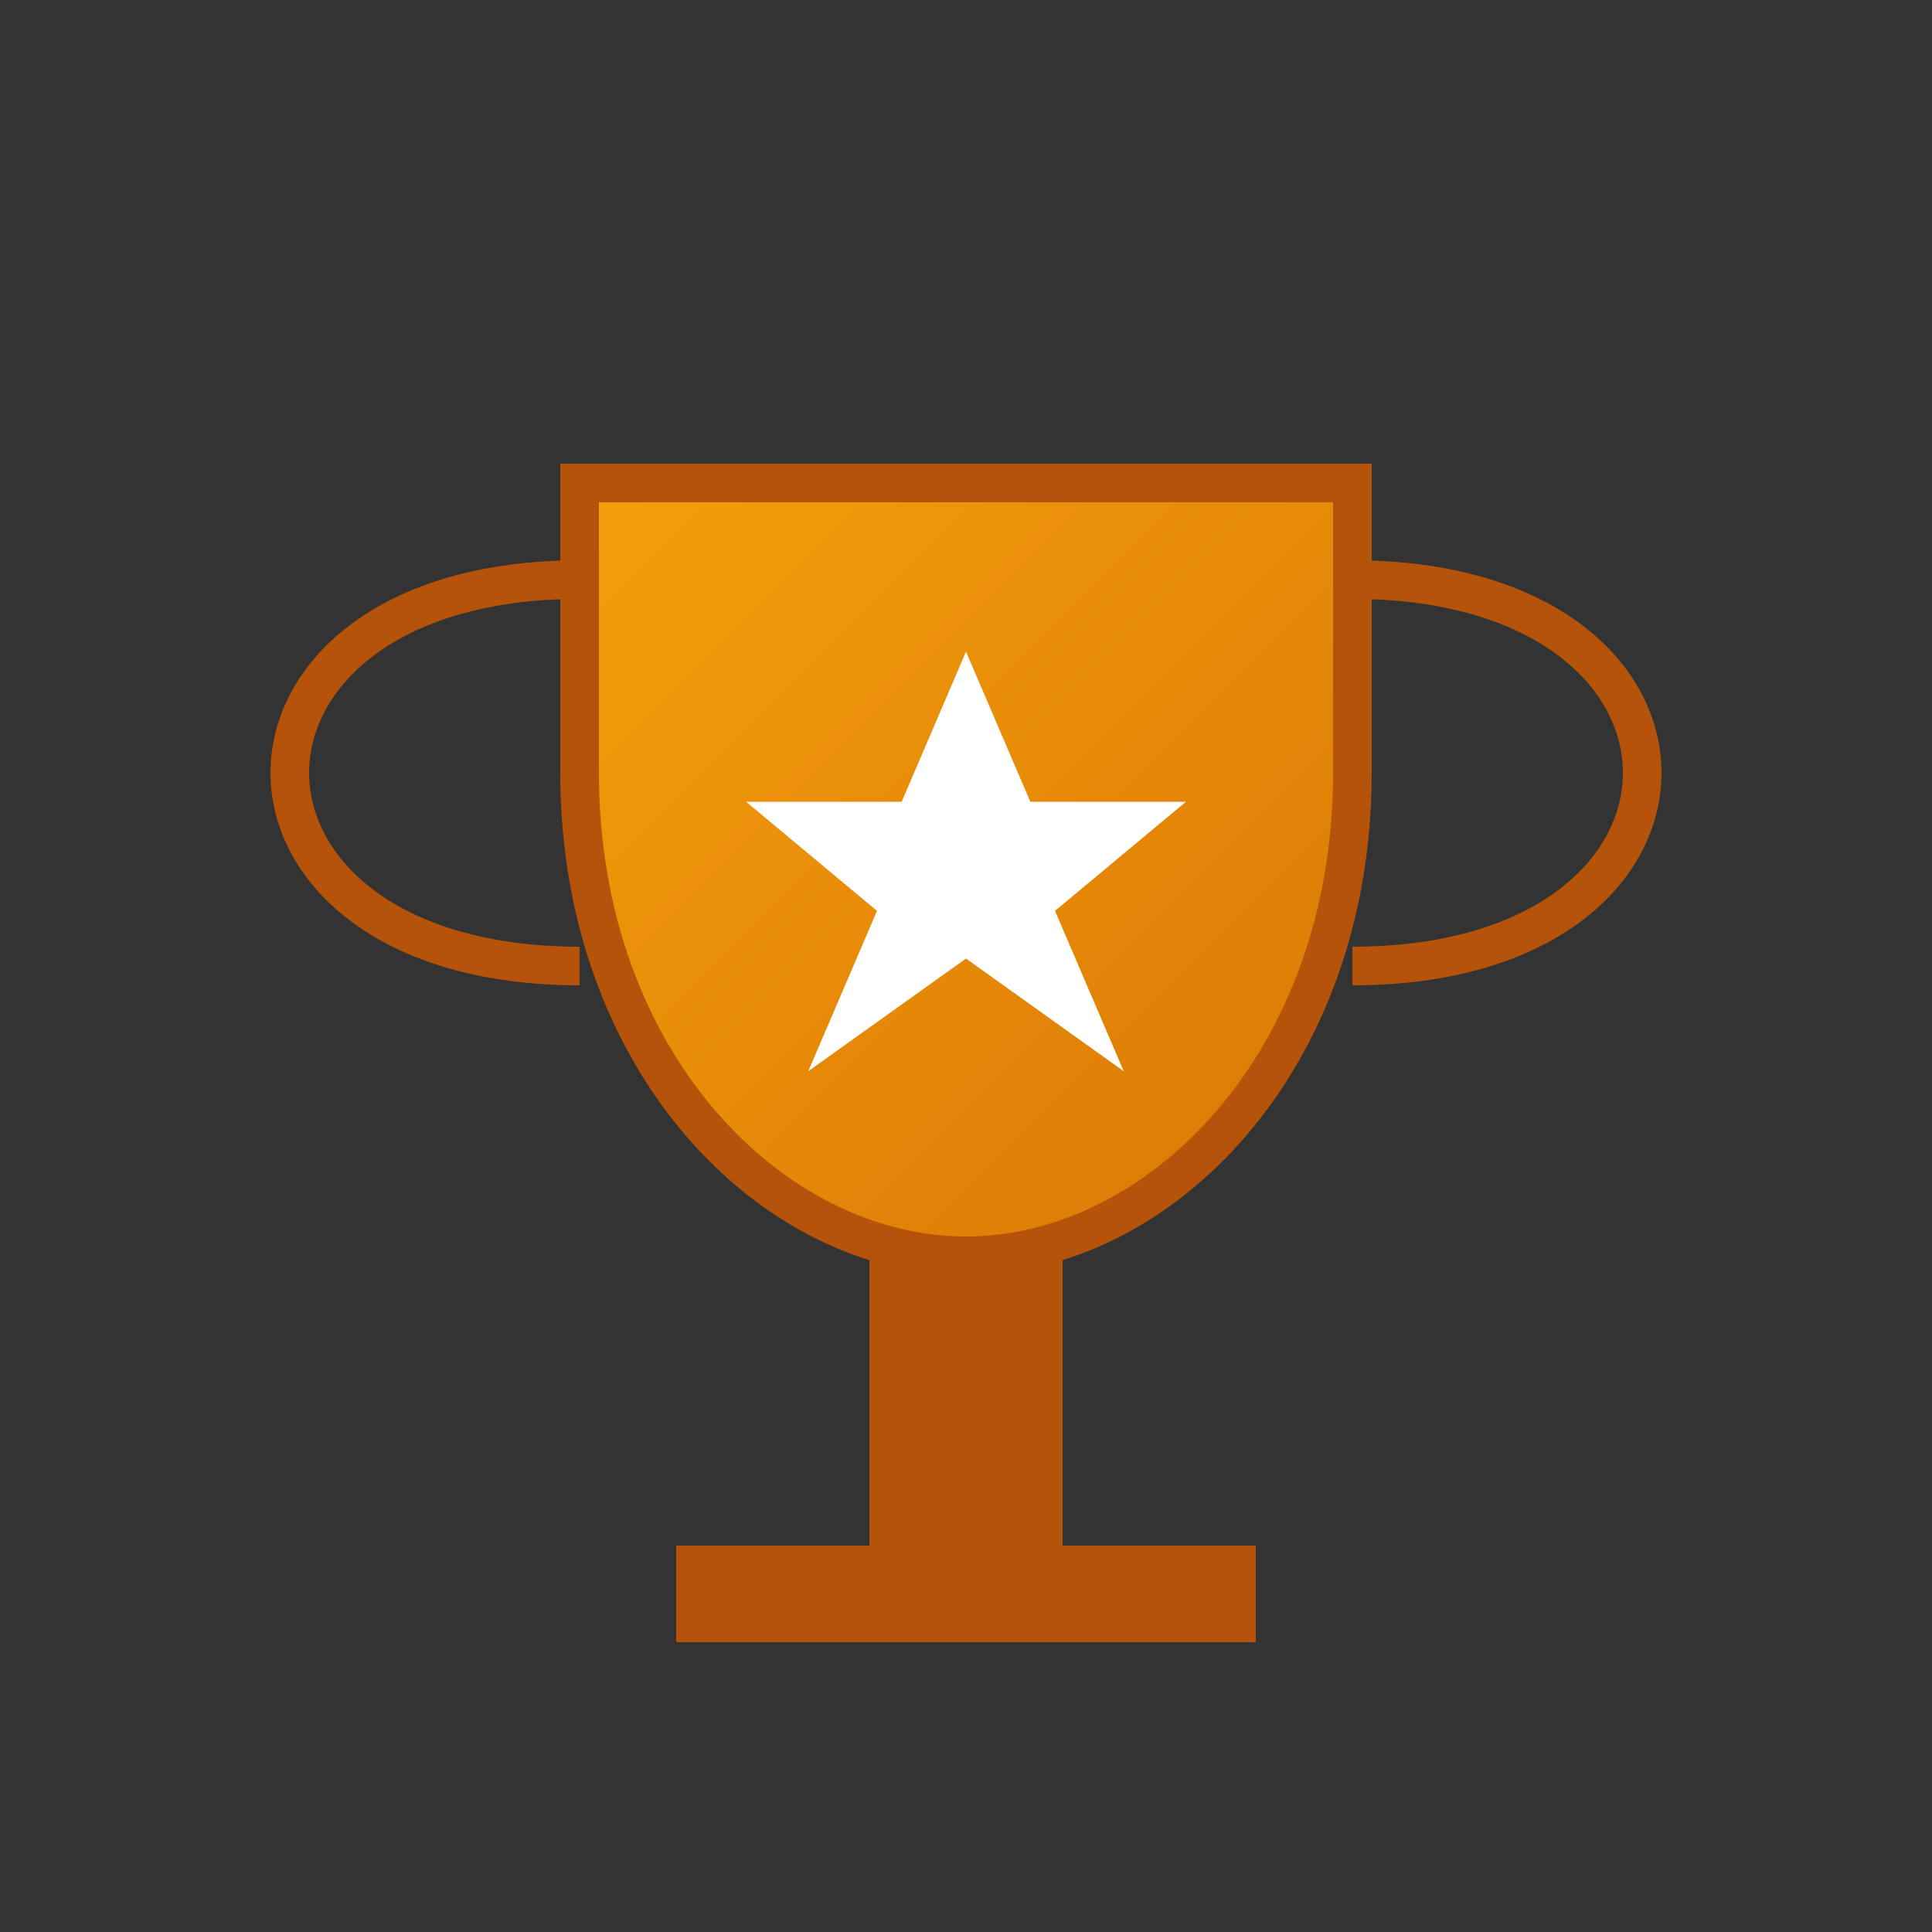 <svg viewBox="0 0 100 100" xmlns="http://www.w3.org/2000/svg">
  <rect x="0" y="0" width="100" height="100" fill="#333333" stroke="none"/>
  <defs>
    <linearGradient id="trophyGradientHigh" x1="0%" y1="0%" x2="100%" y2="100%">
      <stop offset="0%" style="stop-color:#f59e0b;stop-opacity:1" />
      <stop offset="100%" style="stop-color:#d97706;stop-opacity:1" />
    </linearGradient>
  </defs>
  
  <!-- Trophy cup -->
  <path d="M 30 25 L 30 40 C 30 55 40 65 50 65 C 60 65 70 55 70 40 L 70 25 Z" 
        fill="url(#trophyGradientHigh)" stroke="#b45309" stroke-width="2"/>
  
  <!-- Handles -->
  <path d="M 30 30 C 20 30 15 35 15 40 C 15 45 20 50 30 50" 
        fill="none" stroke="#b45309" stroke-width="2"/>
  <path d="M 70 30 C 80 30 85 35 85 40 C 85 45 80 50 70 50" 
        fill="none" stroke="#b45309" stroke-width="2"/>
  
  <!-- Base -->
  <rect x="45" y="65" width="10" height="15" fill="#b45309"/>
  <rect x="35" y="80" width="30" height="5" fill="#b45309"/>
  
  <!-- Explosion/impact symbol -->
  <path d="M 50 35 L 53 42 L 60 42 L 54 47 L 57 54 L 50 49 L 43 54 L 46 47 L 40 42 L 47 42 Z" 
        fill="white" stroke="white" stroke-width="1"/>
</svg>